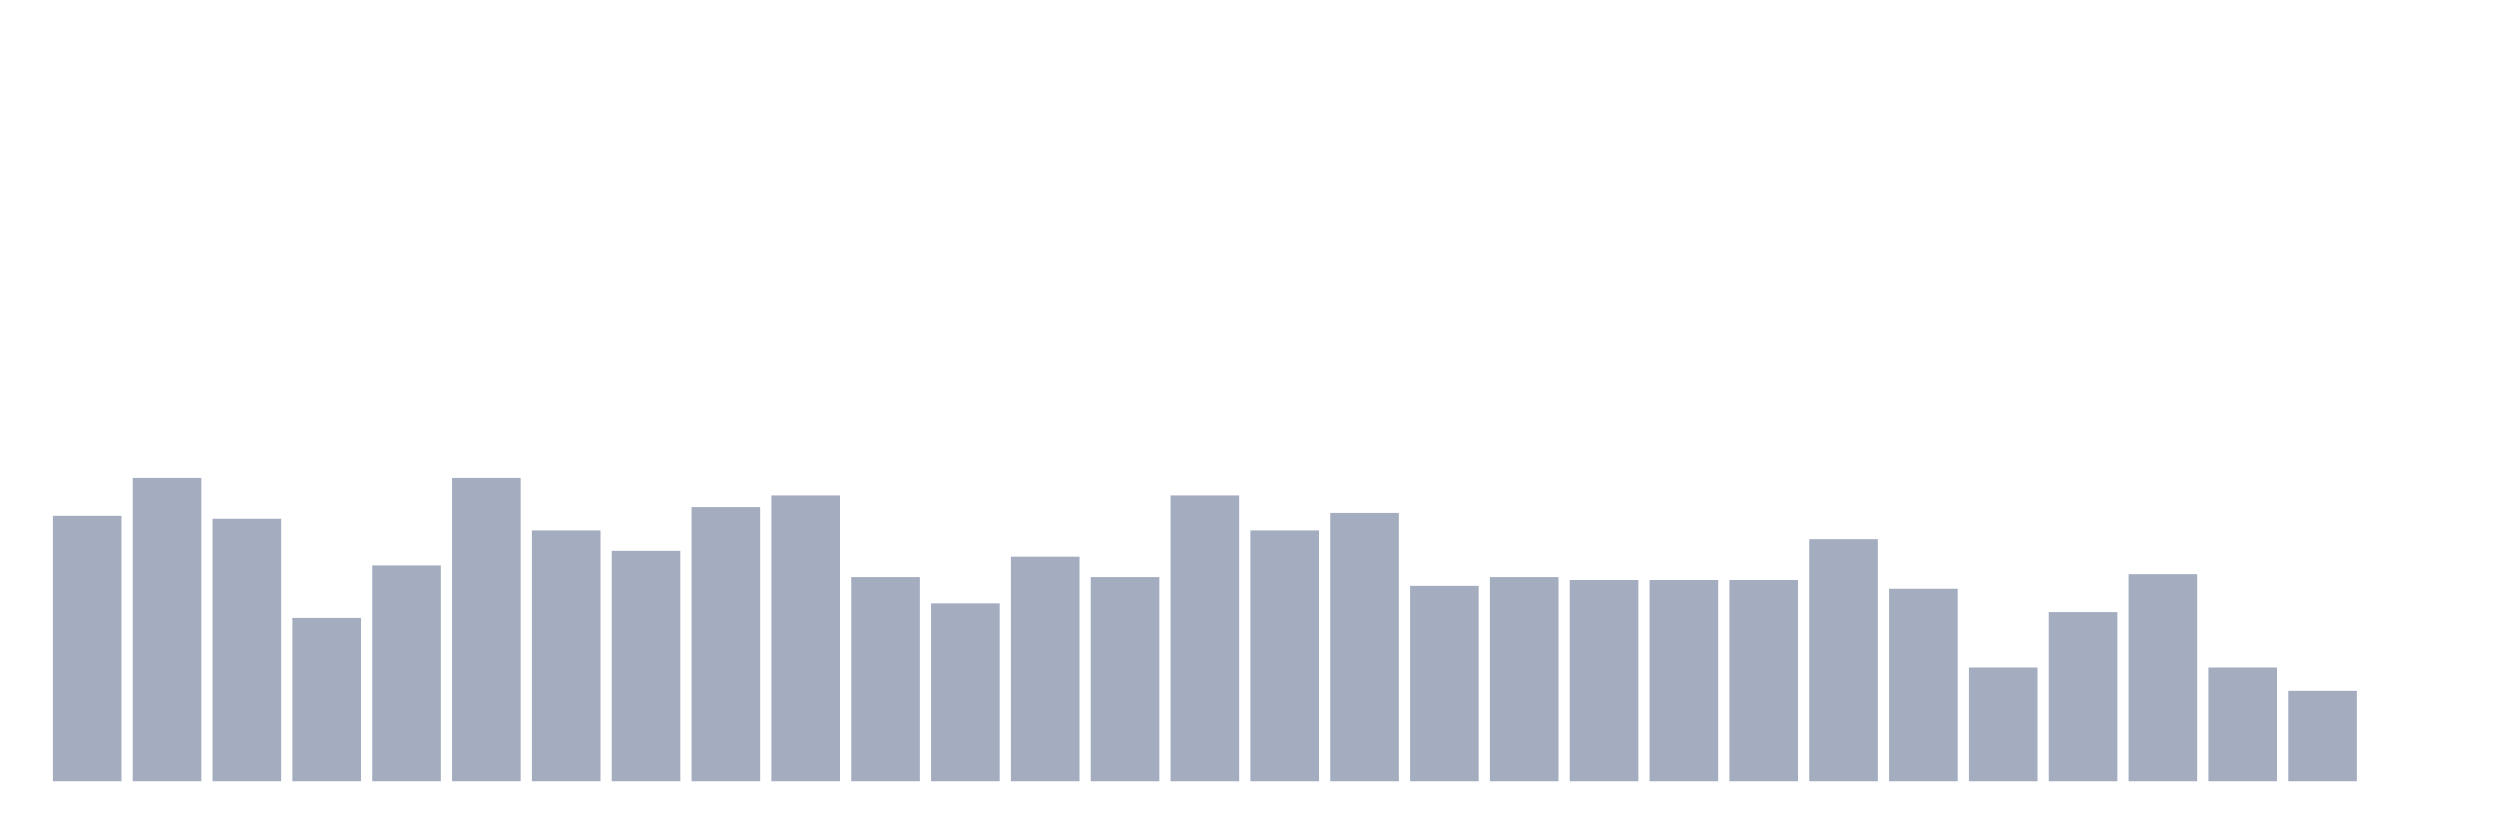 <svg xmlns="http://www.w3.org/2000/svg" viewBox="0 0 480 160"><g transform="translate(10,10)"><rect class="bar" x="0.153" width="13.175" y="89.04" height="50.96" fill="rgb(164,173,192)"></rect><rect class="bar" x="15.482" width="13.175" y="81.76" height="58.24" fill="rgb(164,173,192)"></rect><rect class="bar" x="30.81" width="13.175" y="89.6" height="50.4" fill="rgb(164,173,192)"></rect><rect class="bar" x="46.138" width="13.175" y="108.64" height="31.36" fill="rgb(164,173,192)"></rect><rect class="bar" x="61.466" width="13.175" y="98.56" height="41.44" fill="rgb(164,173,192)"></rect><rect class="bar" x="76.794" width="13.175" y="81.76" height="58.24" fill="rgb(164,173,192)"></rect><rect class="bar" x="92.123" width="13.175" y="91.84" height="48.16" fill="rgb(164,173,192)"></rect><rect class="bar" x="107.451" width="13.175" y="95.76" height="44.24" fill="rgb(164,173,192)"></rect><rect class="bar" x="122.779" width="13.175" y="87.36" height="52.64" fill="rgb(164,173,192)"></rect><rect class="bar" x="138.107" width="13.175" y="85.12" height="54.88" fill="rgb(164,173,192)"></rect><rect class="bar" x="153.436" width="13.175" y="100.8" height="39.2" fill="rgb(164,173,192)"></rect><rect class="bar" x="168.764" width="13.175" y="105.84" height="34.16" fill="rgb(164,173,192)"></rect><rect class="bar" x="184.092" width="13.175" y="96.88" height="43.12" fill="rgb(164,173,192)"></rect><rect class="bar" x="199.42" width="13.175" y="100.8" height="39.2" fill="rgb(164,173,192)"></rect><rect class="bar" x="214.748" width="13.175" y="85.12" height="54.88" fill="rgb(164,173,192)"></rect><rect class="bar" x="230.077" width="13.175" y="91.84" height="48.16" fill="rgb(164,173,192)"></rect><rect class="bar" x="245.405" width="13.175" y="88.48" height="51.52" fill="rgb(164,173,192)"></rect><rect class="bar" x="260.733" width="13.175" y="102.48" height="37.52" fill="rgb(164,173,192)"></rect><rect class="bar" x="276.061" width="13.175" y="100.8" height="39.2" fill="rgb(164,173,192)"></rect><rect class="bar" x="291.39" width="13.175" y="101.36" height="38.64" fill="rgb(164,173,192)"></rect><rect class="bar" x="306.718" width="13.175" y="101.36" height="38.64" fill="rgb(164,173,192)"></rect><rect class="bar" x="322.046" width="13.175" y="101.36" height="38.64" fill="rgb(164,173,192)"></rect><rect class="bar" x="337.374" width="13.175" y="93.52" height="46.48" fill="rgb(164,173,192)"></rect><rect class="bar" x="352.702" width="13.175" y="103.04" height="36.96" fill="rgb(164,173,192)"></rect><rect class="bar" x="368.031" width="13.175" y="118.16" height="21.84" fill="rgb(164,173,192)"></rect><rect class="bar" x="383.359" width="13.175" y="107.52" height="32.48" fill="rgb(164,173,192)"></rect><rect class="bar" x="398.687" width="13.175" y="100.24" height="39.76" fill="rgb(164,173,192)"></rect><rect class="bar" x="414.015" width="13.175" y="118.16" height="21.84" fill="rgb(164,173,192)"></rect><rect class="bar" x="429.344" width="13.175" y="122.64" height="17.36" fill="rgb(164,173,192)"></rect><rect class="bar" x="444.672" width="13.175" y="140" height="0" fill="rgb(164,173,192)"></rect></g></svg>